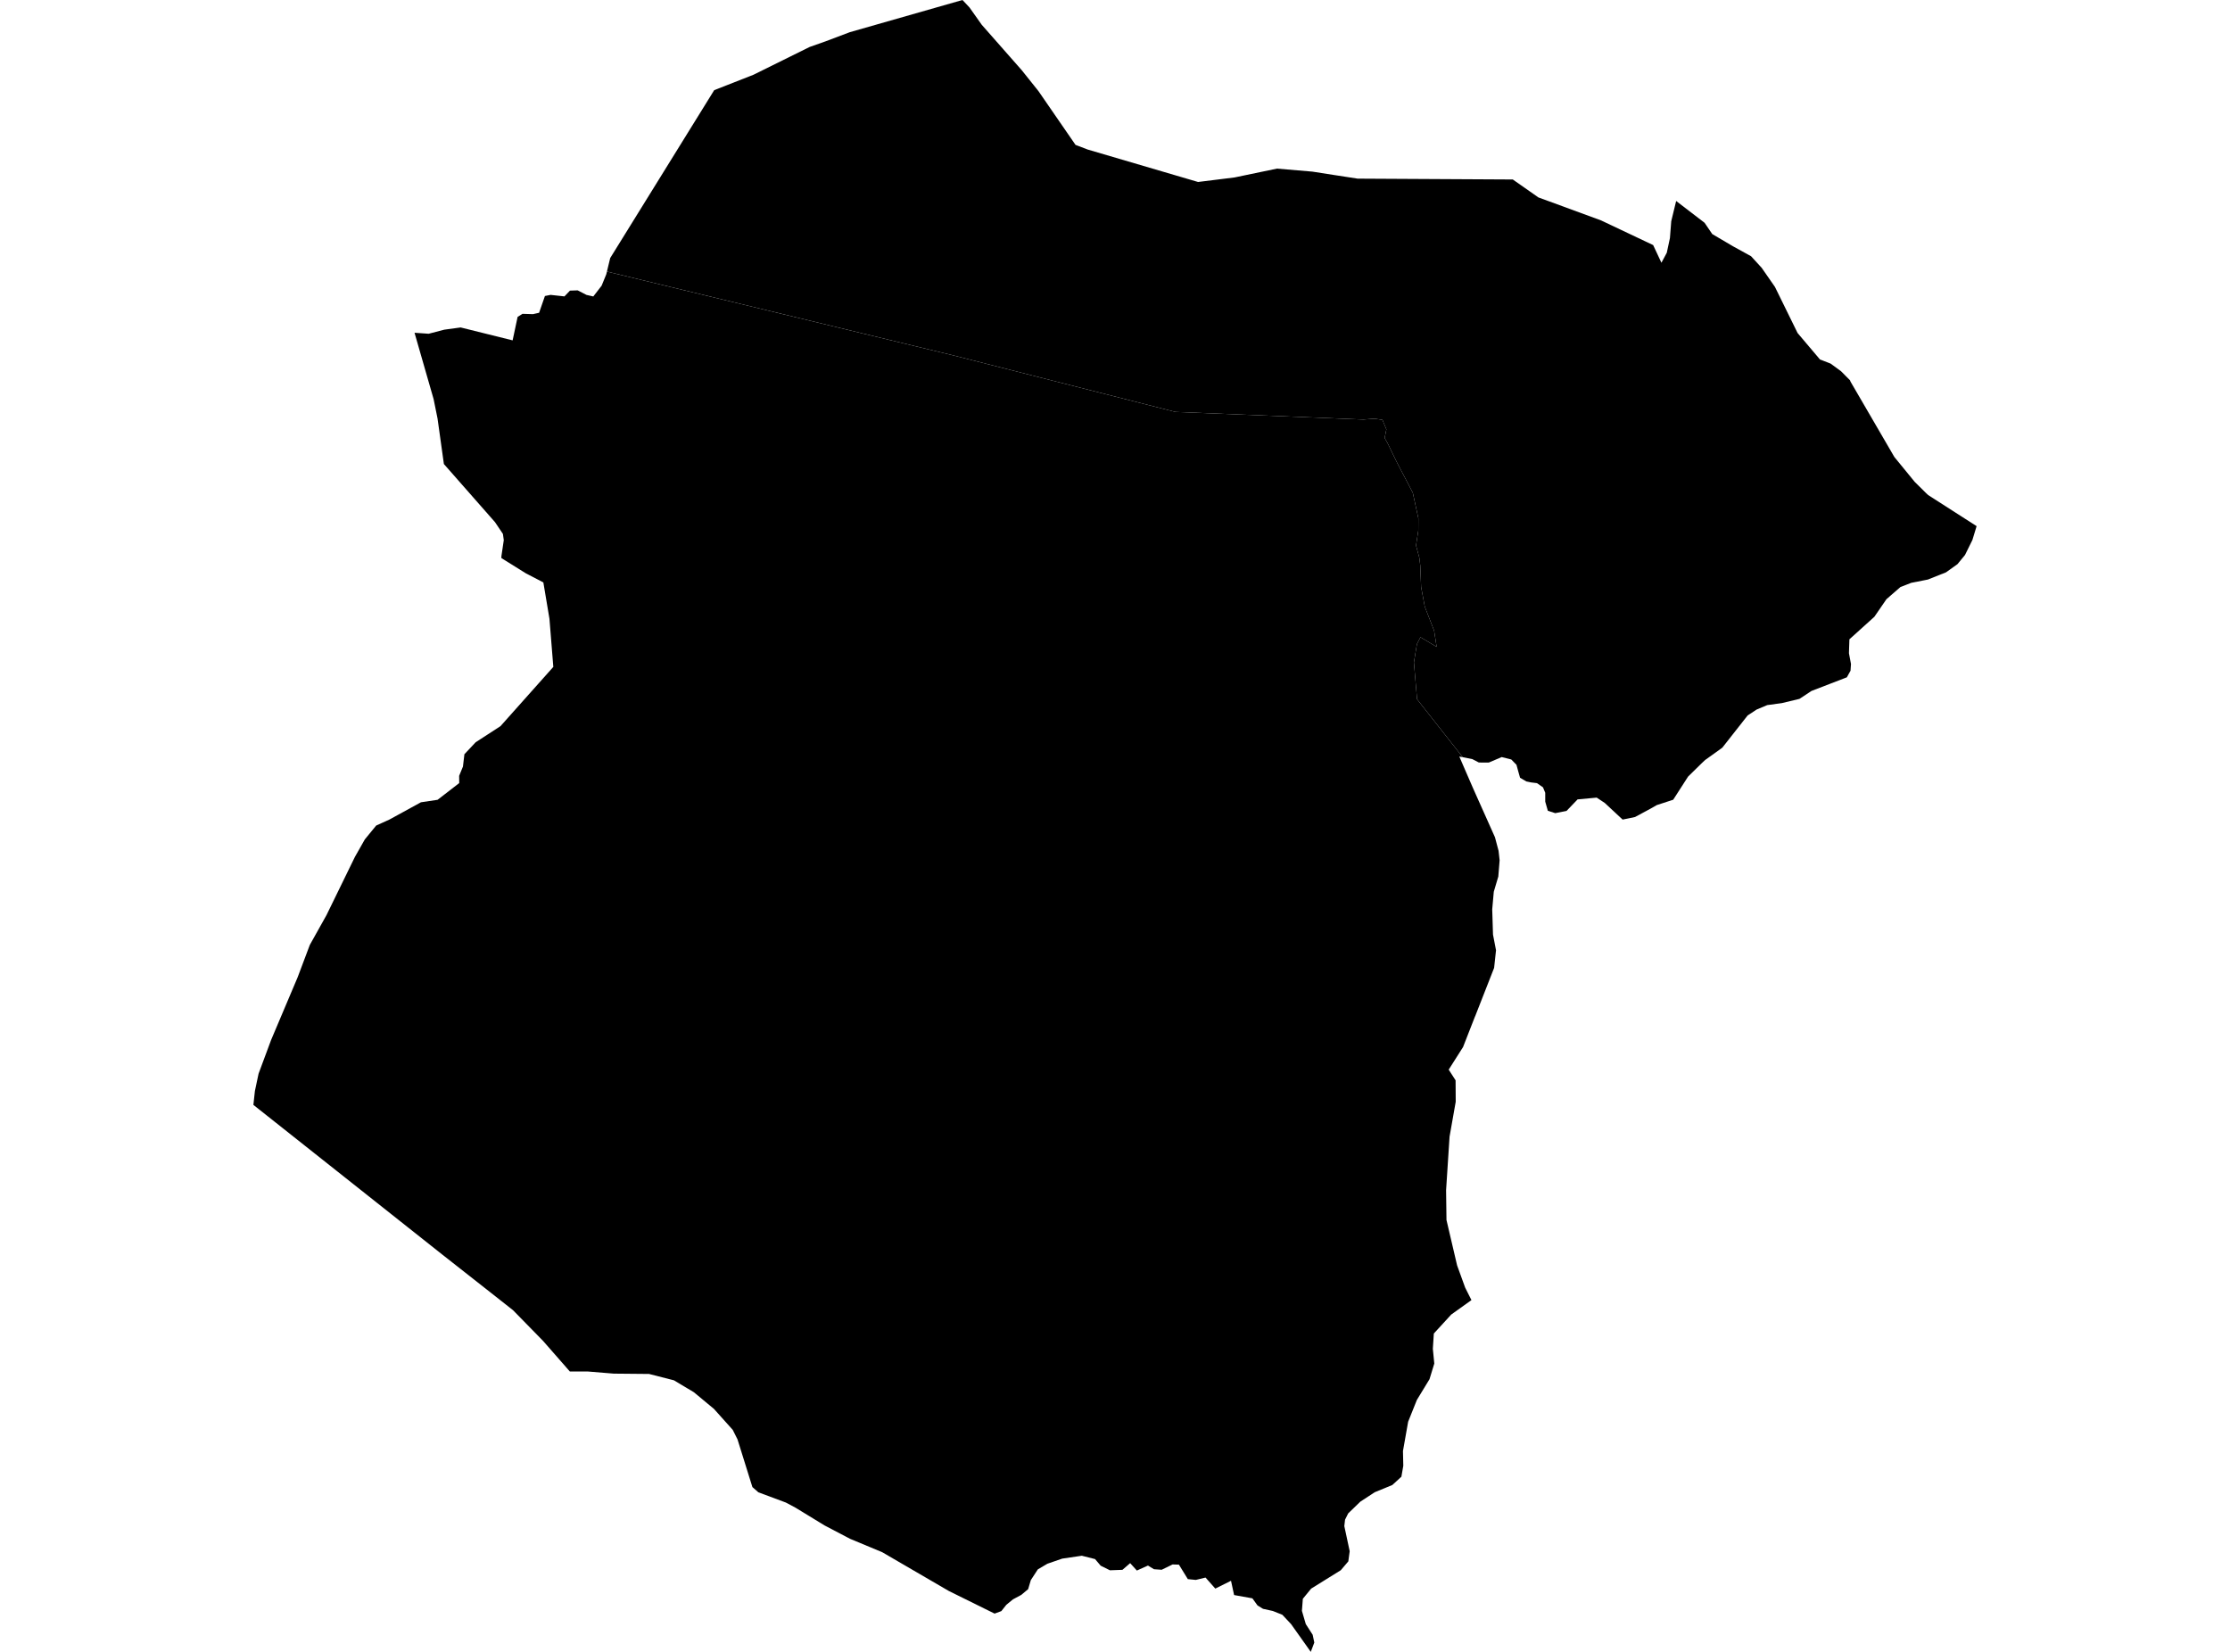 <?xml version='1.0'?>
<svg  baseProfile = 'tiny' width = '540' height = '400' stroke-linecap = 'round' stroke-linejoin = 'round' version='1.1' xmlns='http://www.w3.org/2000/svg'>
<path id='0310701001' title='0310701001'  d='M 478.64 127.404 477.625 130.752 475.831 134.386 474.007 136.607 471.23 138.591 466.85 140.336 465.803 140.543 462.82 141.13 460.202 142.145 456.806 145.097 453.886 149.349 447.84 154.808 447.761 157.077 447.729 158.188 448.221 160.79 448.11 162.409 447.222 164.011 443.191 165.566 438.653 167.312 435.749 169.232 431.449 170.263 427.942 170.739 425.371 171.818 423.197 173.247 420.325 176.896 417.072 181.038 416.469 181.482 412.899 184.037 412.106 184.783 408.773 188.051 405.171 193.653 401.189 194.954 399.665 195.827 395.92 197.842 392.921 198.461 388.589 194.43 386.622 193.129 386.622 193.145 382.02 193.573 379.354 196.35 376.609 196.906 374.816 196.334 374.181 194.113 374.181 191.971 373.642 190.654 372.182 189.638 370.77 189.464 369.611 189.226 368.088 188.337 367.644 186.766 367.215 185.195 365.962 183.91 363.645 183.323 360.503 184.656 359.932 184.656 358.107 184.64 356.52 183.815 354.203 183.354 343.143 169.311 342.382 160.394 343.112 155.966 343.969 154.3 347.888 156.633 347.269 152.698 345.016 146.906 344.127 142.145 343.921 136.941 343.683 135.005 342.89 132.085 343.445 128.483 343.461 125.516 342.112 119.311 338.209 111.853 335.987 107.268 335.289 106.046 335.717 103.983 334.765 101.666 332.845 101.381 330.116 101.587 284.638 99.746 230.83 86.052 146.968 65.757 147.761 62.488 172.944 21.834 182.448 18.105 196.047 11.377 199.903 10.013 205.79 7.791 233.067 0 234.765 1.809 237.732 5.998 247.428 17.01 251.474 22.072 260.44 35.084 263.391 36.211 290.113 44.065 298.935 42.97 309.234 40.828 317.802 41.558 323.086 42.383 328.751 43.256 366.327 43.462 372.531 47.81 375.276 48.81 387.685 53.364 400.316 59.346 402.315 63.615 402.315 63.631 403.616 61.203 404.378 57.648 404.695 53.57 405.885 48.667 412.772 53.951 414.629 56.68 419.643 59.632 424.023 62.044 426.593 64.852 429.814 69.486 435.289 80.641 440.716 87.052 443.27 88.036 445.793 89.876 447.983 92.082 448.11 92.415 458.726 110.663 463.645 116.677 466.454 119.454 466.914 119.883 478.64 127.404 Z' />
<path id='0310701002' title='0310701002'  d='M 354.203 183.354 353.378 183.196 354.743 186.354 356.631 190.701 357.329 192.272 358.805 195.573 359.63 197.414 362.01 202.745 362.883 206.03 363.137 208.315 362.82 212.25 361.725 215.931 361.344 220.2 361.534 226.309 362.264 230.102 361.804 234.37 357.202 246.112 357.187 246.112 354.283 253.539 350.808 259.013 352.474 261.599 352.506 266.788 351.014 275.246 350.173 288.21 350.268 295.414 352.839 306.411 354.791 311.79 356.314 314.821 351.427 318.312 347.206 322.913 346.968 326.611 347.317 330.181 346.158 333.973 343.096 339.003 340.985 344.272 339.732 351.365 339.811 354.935 339.351 357.585 338.193 358.648 337.145 359.6 332.893 361.346 329.402 363.631 326.466 366.471 325.768 367.867 325.705 367.994 325.53 369.549 326.831 375.627 326.498 378.086 324.673 380.228 317.501 384.687 315.486 387.147 315.263 390.067 316.2 393.272 317.866 395.858 318.262 397.747 317.406 400 316.374 398.54 312.645 393.288 310.519 391.019 308.218 390.098 305.838 389.575 304.505 388.75 303.267 387.036 298.84 386.242 298.094 382.783 294.302 384.672 294.286 384.672 291.922 382.006 289.573 382.577 287.637 382.387 285.479 378.88 283.94 378.832 281.306 380.117 279.449 379.99 279.434 379.99 277.99 379.102 277.974 379.102 275.292 380.308 273.673 378.515 271.801 380.133 268.77 380.244 266.533 379.134 265.168 377.531 261.963 376.722 257.218 377.42 253.632 378.658 251.315 380.022 249.618 382.625 248.967 384.814 247.317 386.195 245.286 387.29 243.683 388.607 242.477 390.13 240.843 390.733 229.767 385.259 213.629 375.865 205.854 372.628 199.681 369.391 192.636 365.09 190.287 363.837 183.639 361.361 182.195 360.092 178.593 348.556 177.434 346.239 175.768 344.383 172.88 341.162 168.024 337.131 163.201 334.243 157.171 332.704 148.65 332.625 148.634 332.625 142.255 332.101 137.986 332.101 131.496 324.691 124.229 317.264 118.992 313.139 107.06 303.761 61.36 267.55 61.725 264.186 62.613 259.997 65.644 251.841 72.071 236.655 75.022 228.816 79.053 221.612 85.955 207.474 88.351 203.253 91.096 199.905 94.318 198.445 101.934 194.272 105.965 193.669 111.201 189.622 111.185 187.861 112.106 185.624 112.455 182.64 115.184 179.737 121.198 175.833 133.988 161.488 133.051 149.841 131.576 141.035 127.307 138.813 121.404 135.132 121.42 134.672 121.991 130.8 121.785 129.292 119.865 126.436 107.488 112.361 105.949 101.333 104.997 96.636 100.379 80.578 103.807 80.816 107.583 79.832 111.55 79.292 124.134 82.418 125.34 76.738 126.53 75.992 129.053 76.071 130.544 75.738 131.957 71.676 133.321 71.406 136.685 71.771 138.018 70.374 139.891 70.311 142.001 71.406 143.667 71.787 145.682 69.184 146.809 66.423 146.968 65.757 230.83 86.052 284.638 99.746 330.116 101.587 332.845 101.381 334.765 101.666 335.717 103.983 335.289 106.046 335.987 107.268 338.209 111.853 342.112 119.311 343.461 125.516 343.445 128.483 342.89 132.085 343.683 135.005 343.921 136.941 344.127 142.145 345.016 146.906 347.269 152.698 347.888 156.633 343.969 154.3 343.112 155.966 342.382 160.394 343.143 169.311 354.203 183.354 Z' />
</svg>